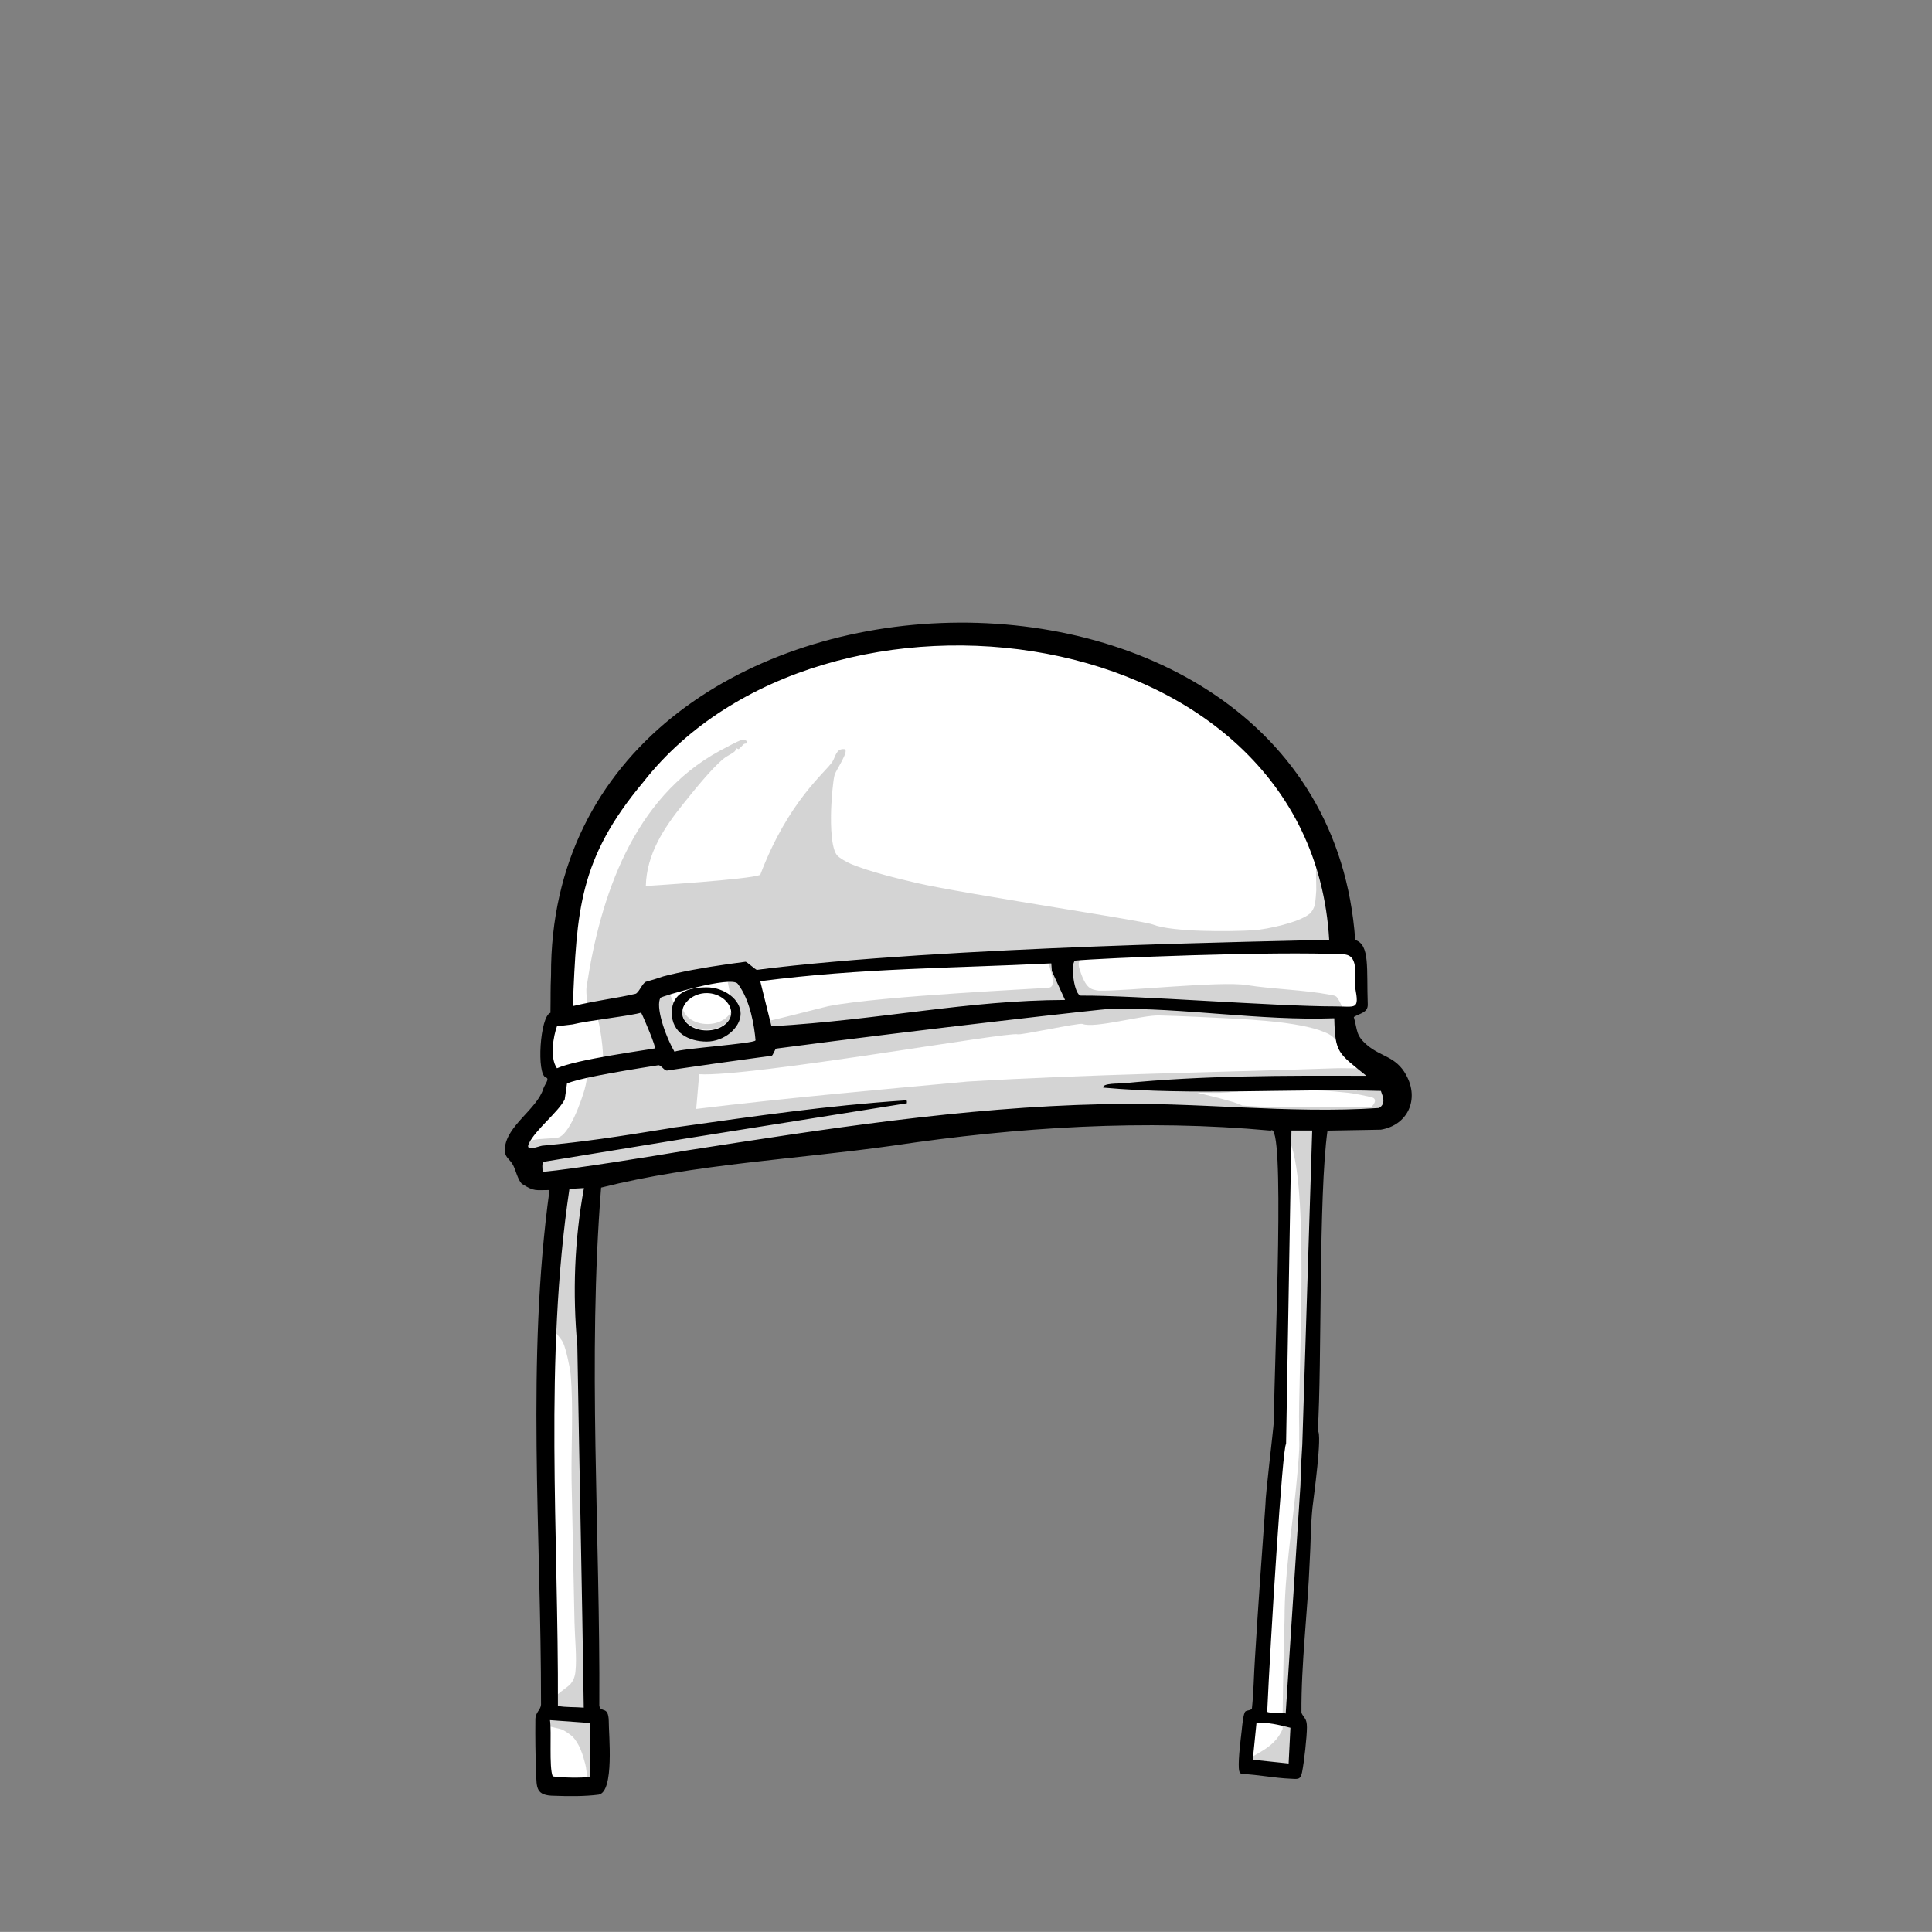 <?xml version="1.0" encoding="UTF-8"?>
<svg id="head-gi" xmlns="http://www.w3.org/2000/svg" version="1.1" viewBox="0 0 2048 2047.9">
  <rect x="0" y="0" width="2048" height="2047.9" fill="#808080" stroke="none"/>
  <!-- Generator: Adobe Illustrator 29.1.0, SVG Export Plug-In . SVG Version: 2.1.0 Build 142)  -->
  <defs>
    
  </defs>
  <path id="fill-head-helmet-main" d="M640.8,1252.7l-57.5,3.7c-3.4-.9-10.9-.2-15.5-1.2-14.7-3.5-12.5-10.9-17.7-21.3s-10.2-9.6-9.1-18c1.9-14.8,25.5-35.1,34.5-47.5s7.9-24.7,9.7-38.3c5.8-44.9,2.6-90.7,8-136,15.2-127.9,95.9-231.7,211.3-285.7,104.3-48.8,249.8-57.2,359.3-23.5,36.9,11.4,71.7,27.2,104.7,47.8,62.2,38.8,101.1,79,134.5,143.5,16.8,32.4,18.9,61,24,97,1.1,7.4.2,20.6,4.6,26.4,1.9,2.6,5.2,3.8,7,6,4.3,5.3,5.2,14.7,5.6,21.4.2,4,.6,14.2-.5,17.6-2.2,7.1-13.7,4.8-14.6,12.4l4.3,29.8c2.4,11.2,3.8,18.5,12.8,26.2,15.8,13.5,31.4,12.1,41.1,33.9,4.7,10.5,5.3,18.7-.3,29-9.6,17.6-29.9,16.1-47.3,16.7-10,.3-25-1.6-34.1,0l-51.2.3c-35.5-2.2-71.2-1.2-106.8-2.2-22.5-.6-40.2-4-63,0-6.6,1.1-15.8-2.2-24-2-40.3,1.2-80.7,6.3-121,10-16.3,1.5-29.9,1.3-46.7,4.3-65.9,11.6-132.7,18-199.2,26.8l-152.8,23.2v-.2h-.1Z" fill="#ffffff"/>
  <path id="fill-head-strap5" d="M792.5,1038.8c.9,2.6,29.2,63.3,17.2,65.1-1.5,3.5-93.9,11.8-99.9,15.1-.4-11.2-7.9-29.7-11.8-39.6-.9-2.4-4.4-10.9-3.5-12.5-3.3-15.6,10.7-18.8,12.7-19.9,9.8-5.5,22.6-4.2,33.6-6.3,0,0,48.3-12.1,51.8-1.9h0Z" fill="#ffffff"/>
  <path id="fill-head-strap4" d="M1443.7,1044.6l.5-17.6c-1.1-8.8-14.1-16.8-23.3-17.9-82.9-4.3-531.5,13.7-636.8,27.2l16.7,58.1c117.8-7,418.9-36.2,608.2-22.9,25.2,1.8,39.7.6,34.7-26.8h0Z" fill="#ffffff"/>
  <path id="fill-head-strap3" d="M604,1083.5c-.3.2-17.7,2-18,2.3-4,11.5-8.6,37.8,0,50.7,22.8-10.8,108.2-21.8,118.6-24,1.2-1.7-17.8-34.6-21.9-43.1-9.7,3.6-61.3,9.5-78.6,14.2h0Z" fill="#ffffff"/>
  <path id="shading-head-helmet-top" d="M1144.6,1027.9c6.5,20.5,11.9,20.9,20,22.2,28.7.8,129-10.4,157.1-5.9s59.9,4.9,87.8,10.2c1.8.3,4.9.8,6.4,1.6,4.8,2.6,14.2,30.7,18.4,37.6,7.6,12.3,21.9,23.7,29.6,36.4,3.1,5.1,14,28,15,33,2.4,12.8-5.2,22.6-17.7,24.8-27.7,3.9-95.2,6.5-97.7,4.8,0,0-60.4-9.9-61.6-13.5l-124-1c-151.3,19.2-599.5,72.6-603.1,72.4l-3.8-23.3c-5.5-.7-14.4,2.2-17.6-3.5-3.5-6.1,2.9-12.6,8.6-14.5,7-2.3,20.6-2,28.8-3.2,13-1.9,26.1-41.4,28.9-51.2,1.7-6,2.9-14.1,4.1-22.4s15-5.1,15.2-6.5c1.4-9.6-3-41.1-6.9-51.1-.7-1.9-7.5-2-8.5-3.2-.8-1-2.6-20.6-1.9-24.9,14.6-97,49.5-200.9,141.2-250.8,4.2-2.3,19.9-10.7,23.4-11.6s7.1,1.8,5.2,3.8c0,0-1.9,0-2.9.6-1.3,1-4.5,4.7-5.3,5.3-.7.5-2.4-1-2.7-.8-.2,0-.7,2.4-2,3.5-3.1,2.6-7.9,4.5-11.5,7.5-13,10.6-31.5,33.8-42.5,47.5-20.6,25.6-39.2,53.5-40,87.5,0,0,112-7,121.3-11.9,29.8-78.6,69.2-108.5,76.5-119.9,3.4-5.3,3.9-14.1,12.5-13.3,6.3.6-8.6,22.2-10.1,27-1.8,6.1-3.1,24.3-3.5,31.5-.7,12.6-1.4,43.4,5.5,53.4,2.3,3.4,11.9,8.5,15.9,10.1,19.8,8.1,48.1,15,69.1,19.9,50.7,11.7,239.3,39.7,250.2,44,20.7,8.2,82.6,7.6,106.8,6.1,14.3-.9,48.5-8.3,59.5-17.5,2.8-2.4,5.4-7.6,5.8-11.2.5-4.1,1-9.8,1.2-13.8.2-5.2-1.1-25.2.8-28,.7-1,12-1,13.2-.2,3,2.1,7,64.6,8.8,73.1,0,2.3-8.6,15.7-10.6,16.3l-216.8.2c-8.3-1-55.1-.3-46.1,22.9M799.2,1028.4c2.7,4.9,8.5,53.4,16,53.6,2.9,0,59.3-14.7,62.8-15.4,56.4-11.1,228.5-18.7,234.2-19.7,9.9-1.7-2.5-26.9-2.5-33s-312.6,10.7-310.5,14.5M771.4,1041.3l3.8-9.7-68.1,15.6,22.4,50.2,13.9,2.7,26.6-5.7,9.7-12.2-8.2-40.9h-.1ZM1441,1132.4c.5-1.7-.7-2-1.5-3-5.8-7.7-22.7-28.7-30.2-32.8-23.5-13-80.9-15.7-108.8-17.2-23.9-1.2-48.5-2.4-72-3-17.9-.4-68.6,14.1-81,9-3.6-1.4-65.7,12.2-68.8,11-8.5-3.2-284.1,45.6-337.5,42.3l-3.2,36.8c95.6-11.6,191.6-20.2,287.5-29,129.9-7.8,259.9-9.6,389.9-14.1,8.5-.3,17.1.3,25.5,0h0ZM1454.1,1173.1c6-6.4,2.7-8.9,1.2-9.5-4.6-1.6-21.2-4.7-25.9-5.2-39.4-4.3-65.4-3-105.9-2.1-9.5.2-20.4,1.8-29.9,2.1-8.2.3-16.4-.3-24.5,0,0,0,40.5,9.1,47.5,13.5,38.9,3.3,137.5,1.2,137.5,1.2" fill="#aaaaaa" opacity="0.5"/>
  <path id="fill-head-strap2" d="M622.4,1821.8c-.3-10-7.8-464.7-4.8-500.7,1.8-21.9,5.4-43.7,7.3-65.6h-26.8c-8.9,49.6-13.9,101-15.5,151.3-3.5,111.6,3.9,385,3.5,408.1l-6.4.6c-.9,4.6-3.5,72.7-.2,75,1.3.9,49.6,1,52.5,1l-4.5-68.9-5.3-.8h.2Z" fill="#ffffff"/>
  <path id="fill-head-strap1" d="M1395.1,1531.3c-.8-1.3-5.2-2.1-8.7-2.6l14.1-340.4-37-2-4.6,341.3c-2.2,0-4.3,0-6.4-.3l-3,42,3.5.5c0,16.8-10.7,235.4-12.6,250.7-2.4,0-6.1.3-8.5.6l-9.4,49.4,48.4,6.1,2.5-48.7c-1.9-.5-2.8-.4-4.7-.9l14.7-255.6,9.1.9c-1.6-6,4.2-38.3,2.6-41" fill="#ffffff"/>
  <path id="shading-head-straps2" d="M1370.9,1876.6c-11.5-1.4-43.4-2.7-45.6-11.1-1.1-5.1,25.3-10.2,34.3-32.7,0-42.7,1.9-109,2.1-117.8,0-44.9,7.4-90.8,12-136.4s3.5-48.4,3.5-52.6v-12.9c-1.9-47.8,13.5-283.3-14.9-310.9s22.8-6.5,28.3-5.3c8.1,1.8,3.8,12.6,3.7,18.2-1.7,72-5.8,192-10.1,310.1,0,2.2-13.5,351.4-13.5,351.4h.2Z" fill="#aaaaaa" opacity="0.5"/>
  <path id="shading-head-straps1" d="M632,1891.4c-11.5-1.4-9.3-12.6-11.5-21-2.5-10-6.2-21.9-13.5-29.4-1.8-1.9-8.6-6.5-10.8-7.4-8.5-3.5-27.6-2.3-19.4-17.8,1.7-3.2,9-14.5,11.2-16.8,3.5-3.6,9.9-8.2,13.8-11.2,5.1-3.9,7.5-9.2,8.2-15.8,1.6-14.6-.7-36.5-1-52.1-.9-49.9-2.2-100.1-3.1-149.9-.6-36.1,2.1-77.7-1-113-.6-7.2-4.9-26.7-7.8-33.2-3.5-7.9-17-18.7-17.2-26.8,6-45.8,12.3-91.5,11.1-137.9,1.4-7.3,22.8-6.5,28.3-5.3,8.1,1.8,3.8,12.6,3.7,18.2-3.3,141.5,0,282.7,2.1,424,.5,33.9.6,67.2,0,101,0,5.2-1.5,9.7.5,15.5,1.3,3.8,6.7,5.9,7.4,10.6,2.2,13.6-1.3,32.6,1.1,47l-2,21.5v-.2h0Z" fill="#aaaaaa" opacity="0.5"/>
  <path id="shading-head-snap" d="M749.8,1085.5c-13.9,0-25.3-8-26.3-18.1-.5,1.5-.7,3-.7,4.6,0,10.8,11.8,19.6,26.4,19.6s26.4-8.8,26.4-19.6,0-1,0-1.5c-2.8,8.6-13.2,15-25.7,15Z" fill="#aaaaaa" opacity="0.5"/>
  <path id="outline-head-main" d="M1490.6,1139.5c-11-19.9-26.3-18.9-41.4-31.7-12.2-10.4-9.9-15-14.1-29.7,6.2-4,15.1-4.5,14.8-13.4-1.4-37.7,2.6-63.3-13.3-68.3-33.4-468.9-854.3-439.5-852.5,37.5-.7,16-.3,20.3-.6,39.7-11.1,3.5-15.1,65.9-4.6,68.7,4,1.1-1.8,7.9-2.9,11.6-6.6,21.7-39,39.3-40.8,63.2-.8,10.2,4.9,10.8,8.7,18,2.9,5.5,4.7,14.8,9.1,19.7,13.7,8.7,14.8,6.6,29.5,6.7-24.8,179.7-8.8,364.6-9,545.6-.7,6.2-6,7.8-6,15.8-.2,18.1,0,37.9.8,56.1.5,16.2-.3,24.5,19.4,24.6,14.7.6,32.6.7,46.9-1.2,16.9-3.2,10.6-64,10.7-78.3-.4-16.5-8.6-7.9-10-16,1-182.6-12.6-367.3,1.9-549.2,100-25.2,207.1-30,309.5-44.5,131.9-19.7,266.9-28.2,400.3-15.9,15.6-12.7,4.2,232.2,3.3,308.6-.8,11.2-8.9,77.1-8.9,88-3.9,54.1-7.8,108.8-11.1,163-1.2,17.6-1.3,35.2-3.2,52.8-.7,2.3-5,1.9-6.8,3.2-2.4,1.8-3.6,16.1-4,20-1.2,10.4-3.7,30.3-3.1,40,.2,2.6.4,6,3.6,6.4,17,.7,34.1,4.3,51,5,7.5.3,10.7,1.6,12.4-6.6,2.3-11.2,5.2-38.1,5.2-47.9s-3.2-9.5-5.8-15.3c-.4-52.4,6.6-106.9,8.7-159.7,1.2-19.2,1-38.8,3-58,1.2-10.8,10.6-77.9,5.6-81.3,4.5-70.8.7-249.6,10.3-318.2l56.5-1c28.7-4.8,41.1-32.3,26.9-57.9h0ZM1436.6,1026.3v20.7c4.5,24.2.7,19.8-22,19.8-62.2,0-212.7-11.8-268.7-11.4-7.1,0-11.5-32.8-6.4-37.1,25.4-2.6,211.2-10.4,285.8-6.6,8.3,1,10.3,6.8,11.3,14.6M682,828.9c190.3-242.4,707-175.9,727,167.3-54.2,1.7-407.4,6.8-606.6,31.8-1.5.2-10.7-8.7-12.2-8.5-6.1.8-12,1.6-17.7,2.4-27.6,3.9-51.3,8.3-69.4,13.1-6.6,2.3-12.5,4.1-18.1,5.6-4,1.1-7.8,12.1-11.5,12.9-21,4.9-37.6,6.3-66.3,13,4.2-101.3,6.3-155.9,74.9-237.7h-.2,0ZM1129,1060c-103.9.3-193.4,20.9-311.2,27.9l-11.9-47.8c108.7-14,201.3-13.6,308.5-18.9l.6,8.2,14,30.6ZM800.8,1102.9c-1.5,3.4-79.8,8.7-85.8,12-10.5-18.2-20.2-48.2-14.9-57.2.9-1.5,75-23.7,81.9-14.9,13.5,17.5,17.7,45.7,18.9,60h-.1ZM590.4,1087.9c.3-.2,16.3-1.8,16.6-2,16-4.1,63.6-9.3,72.6-12.5,3.8,7.5,15.8,36.4,14.7,37.9-9.6,1.9-82.9,11.6-103.9,21.1-8-11.3-3.7-34.4,0-44.5M625.8,1826.5v56.8c-7.6,1.9-33.7,1-39.9-.3-4.1-9.7-1-46.8-2.9-59.6l43,3.1h-.2ZM612,1426.8c2.1,127.7,5,256.4,6.8,383.4-9-.8-18.7-.2-27.4-1.8.7-182.1-14.7-367.1,12.2-548.1l15.4-.9c-10.2,55.9-12.1,111.3-7,167.4M1366,1869.4l-38-4,3.9-38.6c12.2-1.6,24.3,1.9,36,4.7l-1.9,37.9ZM1378.5,1574.9l-15.6,241.5c-3.7-1.6-18.2,0-19.6-1.9,3.2-71.8,16.3-283.7,20-283.6l5.7-332.5h22l-10.5,332.9c-1.5,22.8-2,43.6-2,43.6M1461.8,1174.5c-96,6.6-196.2-6.9-293-4-147.7,3.2-294.8,26.3-440.5,49-35.4,6-118.5,19.5-153.3,22.8.5-2.6-1.3-9.8,1.7-10.8l147.6-24.2,5-.8c.2,0,231.7-37,232-37,0-3,.5-3.2-2.5-3-82.1,5.5-156.6,16.4-239.1,28-2.3.3-4.5.6-6.5.8v.2c-61.9,10-92.1,14.6-138.6,19-3.4.5-18.2,6.8-14.1-2.1,7-15,31.4-33.5,38.1-47,.9-5.7,1.7-11.3,2.4-16.8,10.2-4.8,46.7-11.6,96.7-19.4,3.1-.5,6.3,6,9.5,5.6,4.6-.7,9.3-1.4,14-2.1,24.9-3.7,52.3-7.5,80.9-11.4,5.2-.7,10.4-1.4,15.7-2.1,1.8-.2,3.5-7.5,5.3-7.7,159.9-21.1,347.5-42,353.4-42.1,79.4-1.3,158.6,12.8,237.9,10,.9,37.1,4,36.6,34,61-85.7-.3-173.1-.5-258.5,8-2.5.3-21.5-.4-20.5,4.5,95,8.6,197.6.7,294.4,3.5,2.4,6.7,5.3,13.5-1.9,18.1h-.1Z" fill="#000000"/>
  <path id="outline-head-snap" d="M749.1,1104.1c-18.7,0-37-9.1-37-30.6s18.2-26.9,37-26.9,36,13.1,36,27.9-17.2,29.6-36,29.6M749.1,1052.7c-14.3,0-26,10.4-26,20.8s11.7,18.8,26,18.8,26-8.4,26-18.8-11.7-20.8-26-20.8" fill="#000000"/>
</svg>